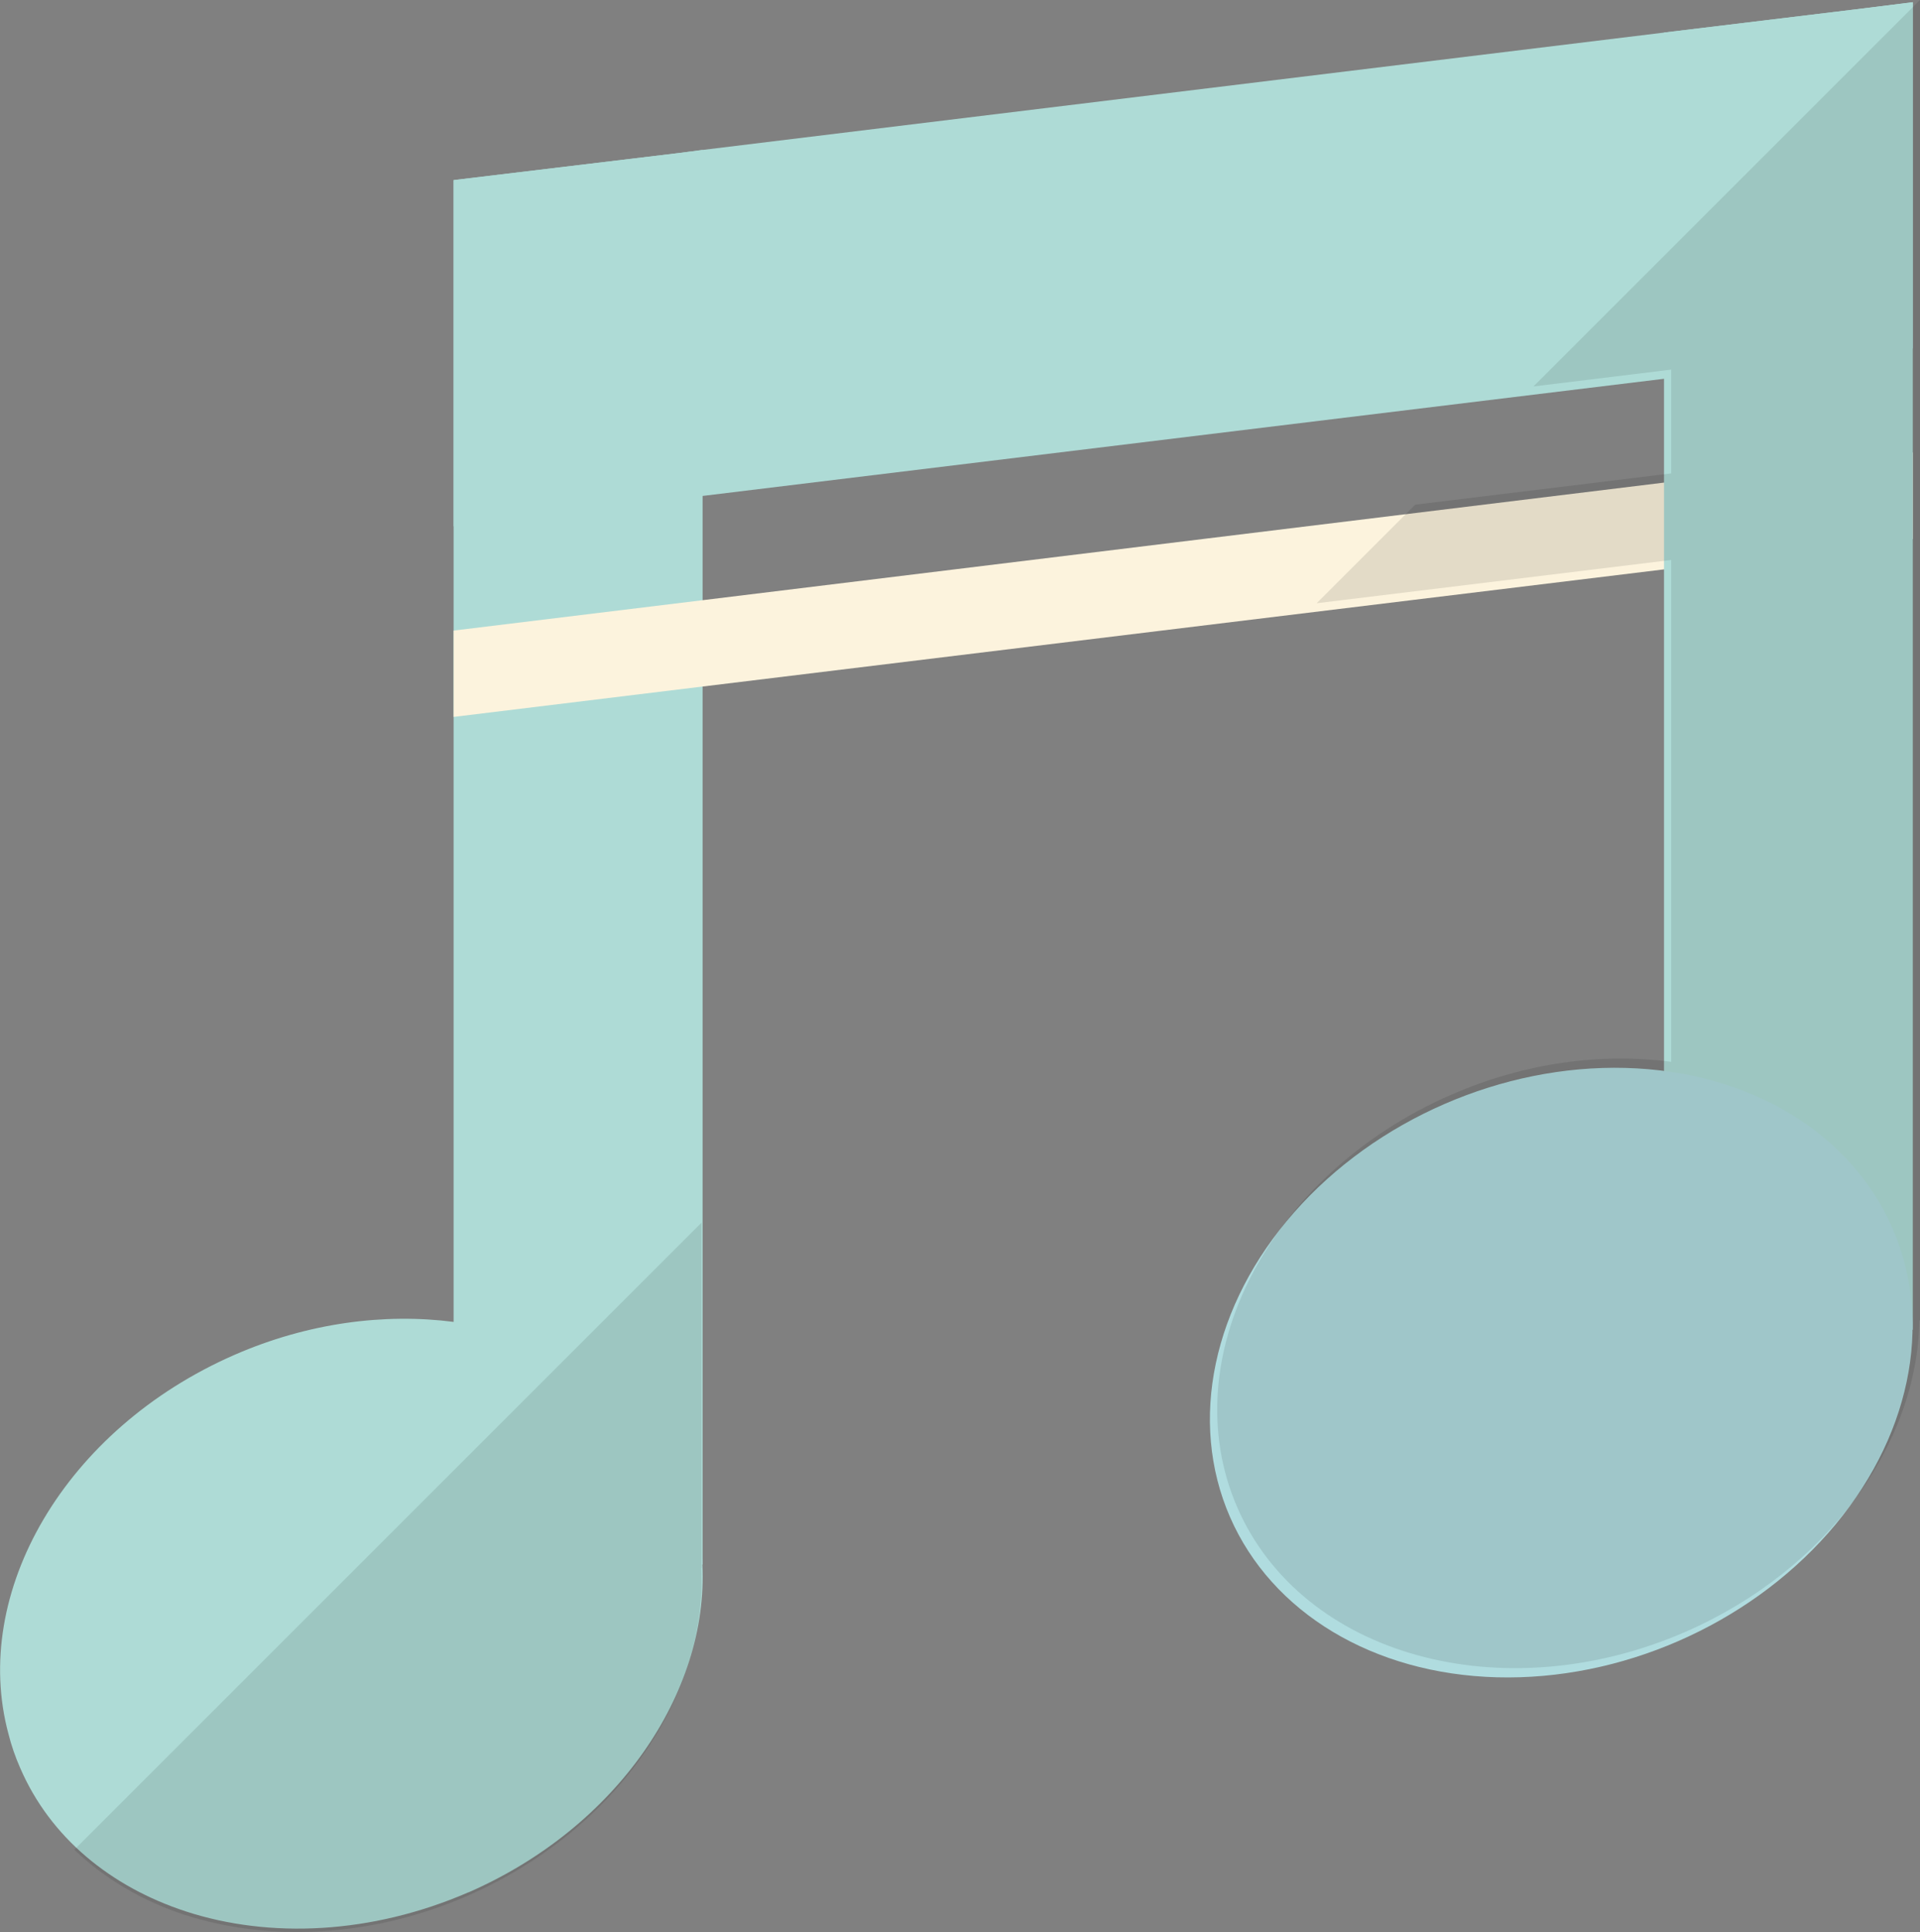 <?xml version="1.0" encoding="UTF-8"?><svg id="_イヤー_1" xmlns="http://www.w3.org/2000/svg" viewBox="0 0 87.83 88.4"><rect x="0" y="0" width="87.83" height="88.4" fill="#808080" stroke="none"/><defs><style>.cls-1{fill:#b0dcdf;}.cls-2{fill:#040000;opacity:.1;}.cls-3{fill:#aedbd6;}.cls-4{fill:#fcf3dd;}</style></defs><g><polygon class="cls-3" points="32.14 6.86 32.14 71.58 20.75 71.58 20.75 8.24 31.07 7 32.14 6.86"/><polygon class="cls-3" points="87.5 .1 87.5 15.94 76.12 17.33 32.14 22.69 20.75 24.08 20.75 8.24 31.07 7 32.14 6.86 76.12 1.49 84.87 .43 87.5 .1"/><polygon class="cls-4" points="87.5 20.7 87.5 24.66 76.12 26.05 32.14 31.41 20.75 32.8 20.75 28.85 32.14 27.46 76.12 22.08 87.5 20.7"/><polygon class="cls-3" points="87.5 .1 87.5 60.84 76.12 60.84 76.12 1.49 84.87 .43 87.5 .1"/><path class="cls-3" d="M21.42,86.58c-4.43,1.92-9.09,2.12-12.92,.87-3.42-1.12-6.2-3.37-7.58-6.57-.22-.5-.4-1.02-.53-1.54-1.75-6.47,2.58-13.96,10.33-17.35,3.36-1.47,6.87-1.92,10.04-1.51,4.71,.61,8.7,3.15,10.47,7.21,.55,1.26,.84,2.56,.9,3.89,.28,5.86-3.89,12.02-10.7,15Z"/><ellipse class="cls-1" cx="71.42" cy="62.8" rx="16.53" ry="13.4" transform="translate(-19.14 33.75) rotate(-23.54)"/></g><path class="cls-2" d="M70.15,17.68l6.3-.77v4.75l-11.71,1.43-4.51,4.51,16.22-1.98v22.96c-3.18-.42-6.68,.03-10.05,1.5-8.37,3.64-12.75,12.1-9.8,18.89,2.96,6.79,12.14,9.33,20.5,5.69,6.53-2.85,10.62-8.63,10.7-14.25h.03V0l-17.68,17.68Z"/><path class="cls-2" d="M8.46,87.61c3.83,1.24,8.5,1.05,12.92-.87,6.81-2.98,10.98-9.13,10.7-15h.01v-15.8L3.4,84.63c1.39,1.33,3.11,2.34,5.05,2.98Z"/></svg>